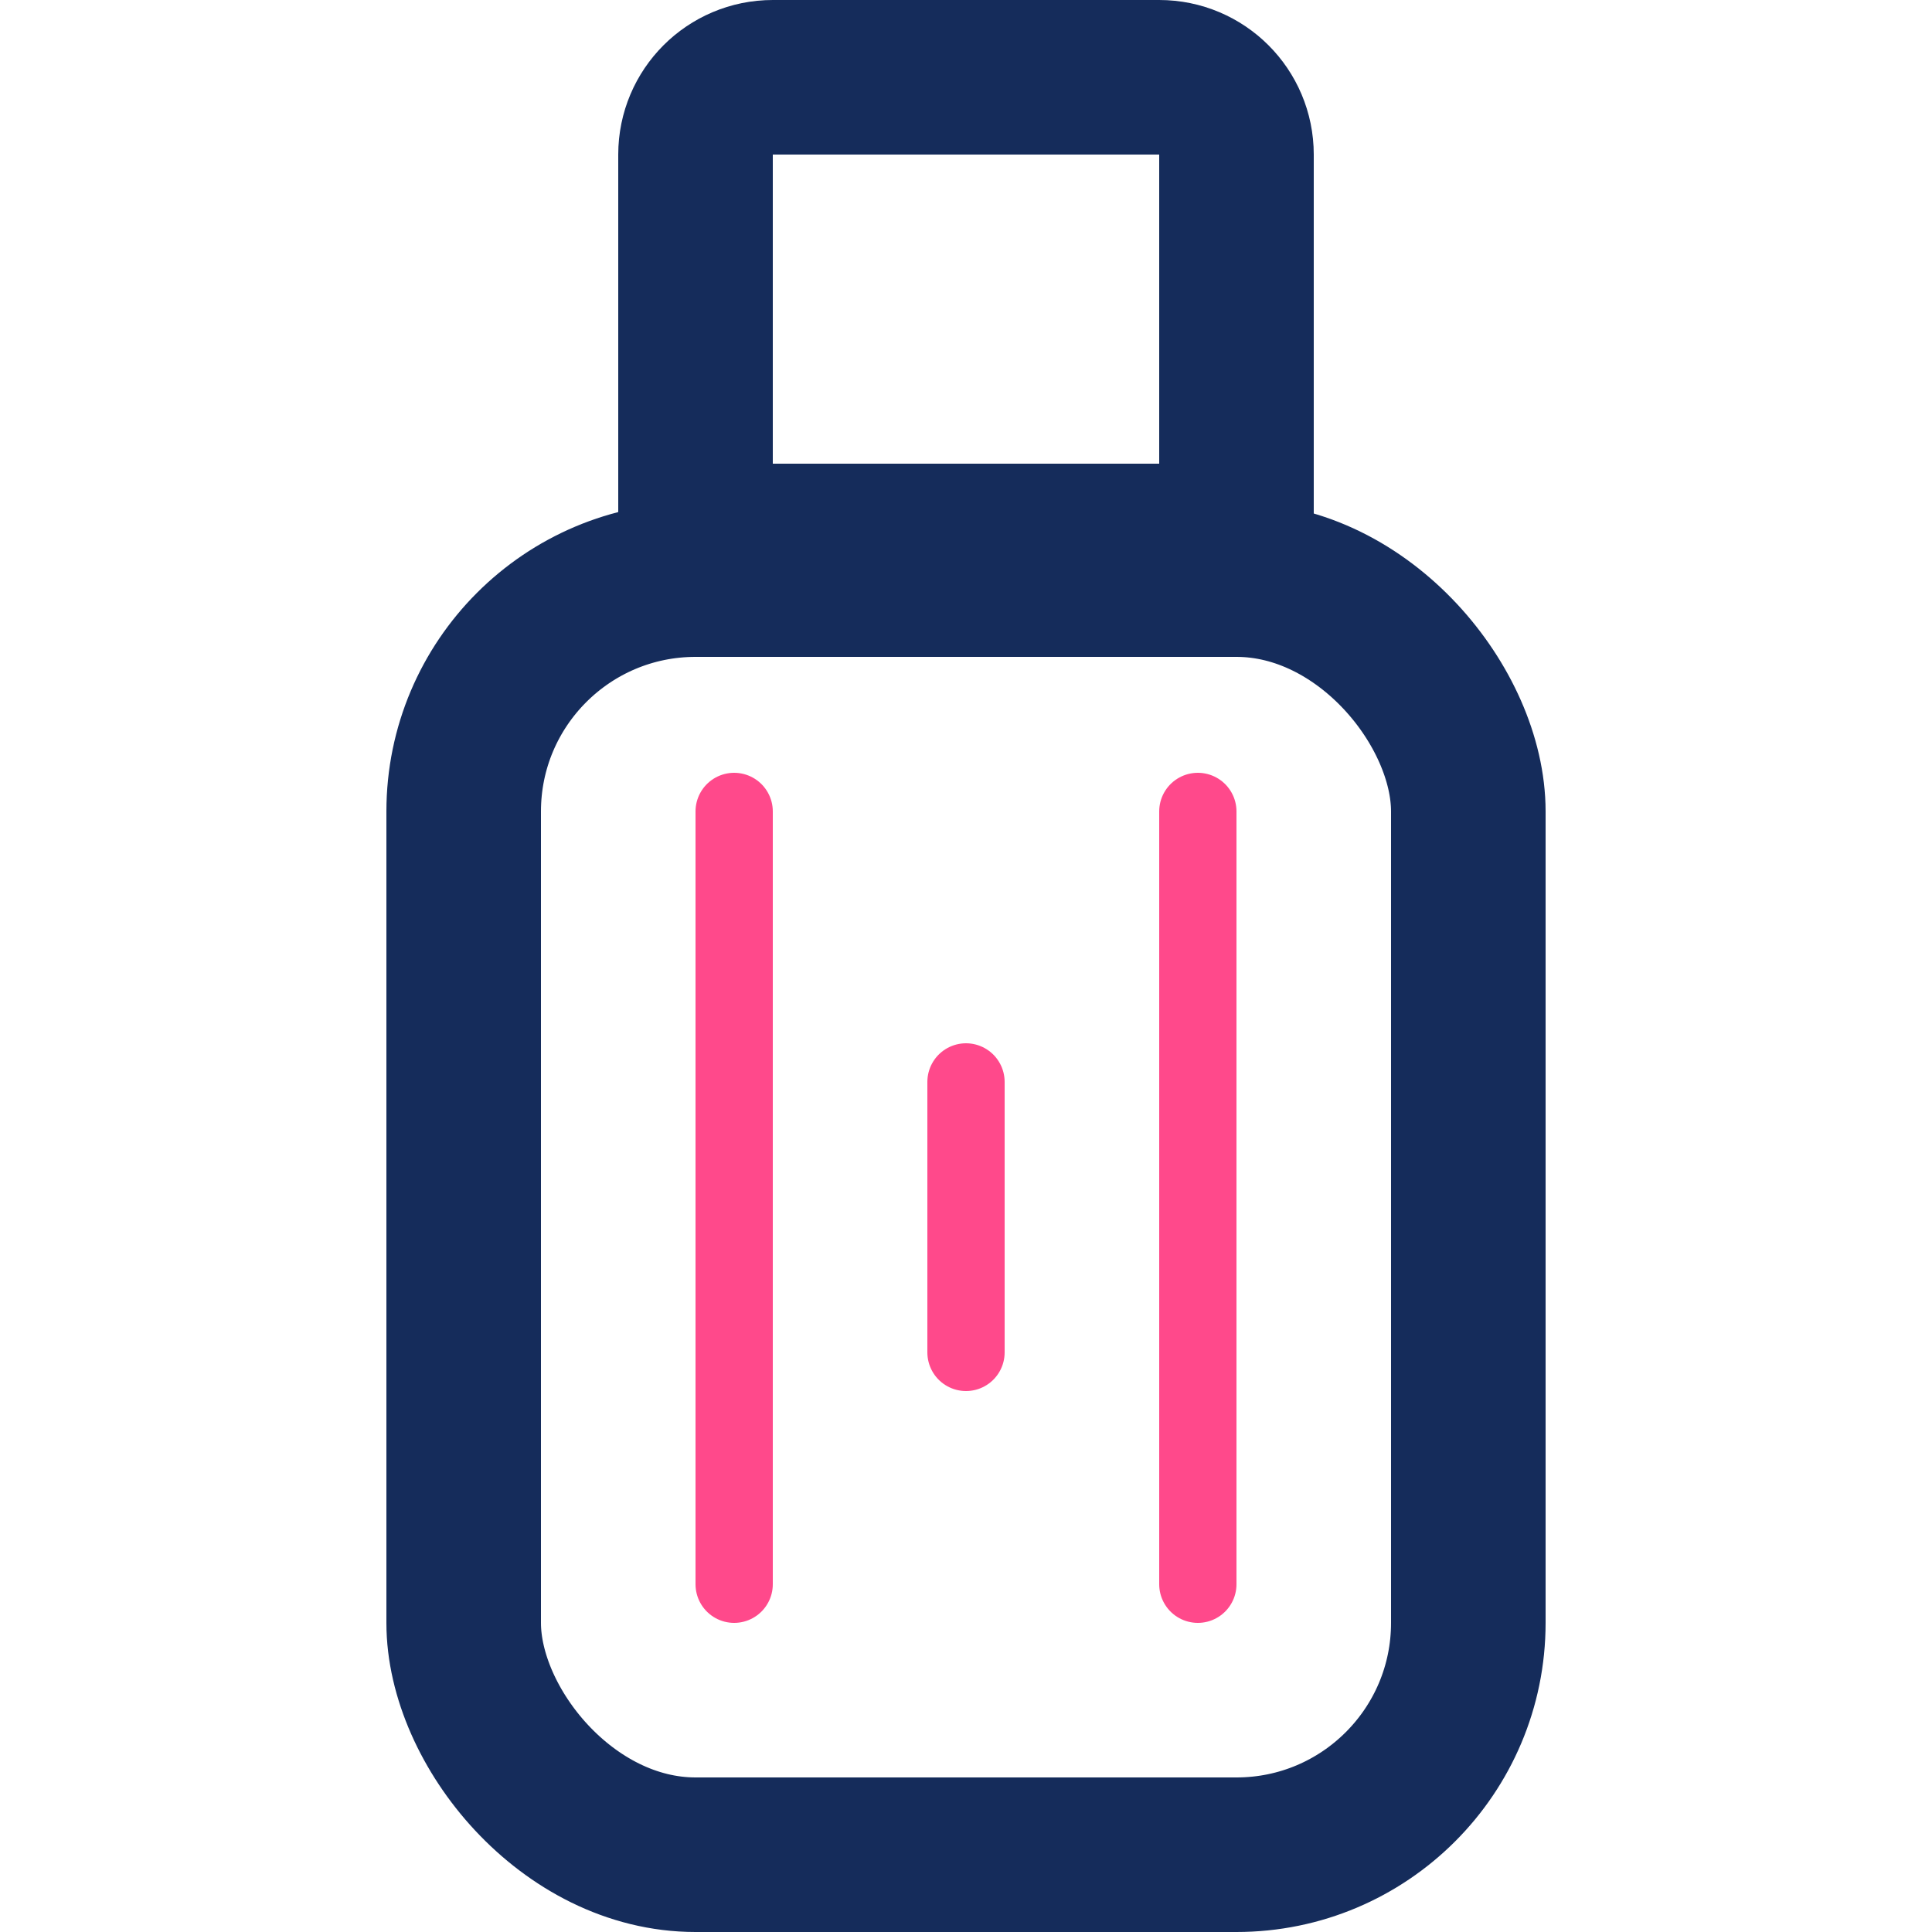 <svg width="50" height="50" viewBox="0 0 50 50" fill="none" xmlns="http://www.w3.org/2000/svg">
<rect x="12" y="15" width="26" height="33" rx="6" stroke="#152C5B" stroke-width="4"/>
<path d="M18 4C18 2.895 18.895 2 20 2H30C31.105 2 32 2.895 32 4V14H18V4Z" stroke="#152C5B" stroke-width="4"/>
<line x1="19" y1="21" x2="19" y2="41" stroke="#FF498B" stroke-width="2" stroke-linecap="round"/>
<line x1="25" y1="28" x2="25" y2="35" stroke="#FF498B" stroke-width="2" stroke-linecap="round"/>
<line x1="31" y1="21" x2="31" y2="41" stroke="#FF498B" stroke-width="2" stroke-linecap="round"/>
</svg>
